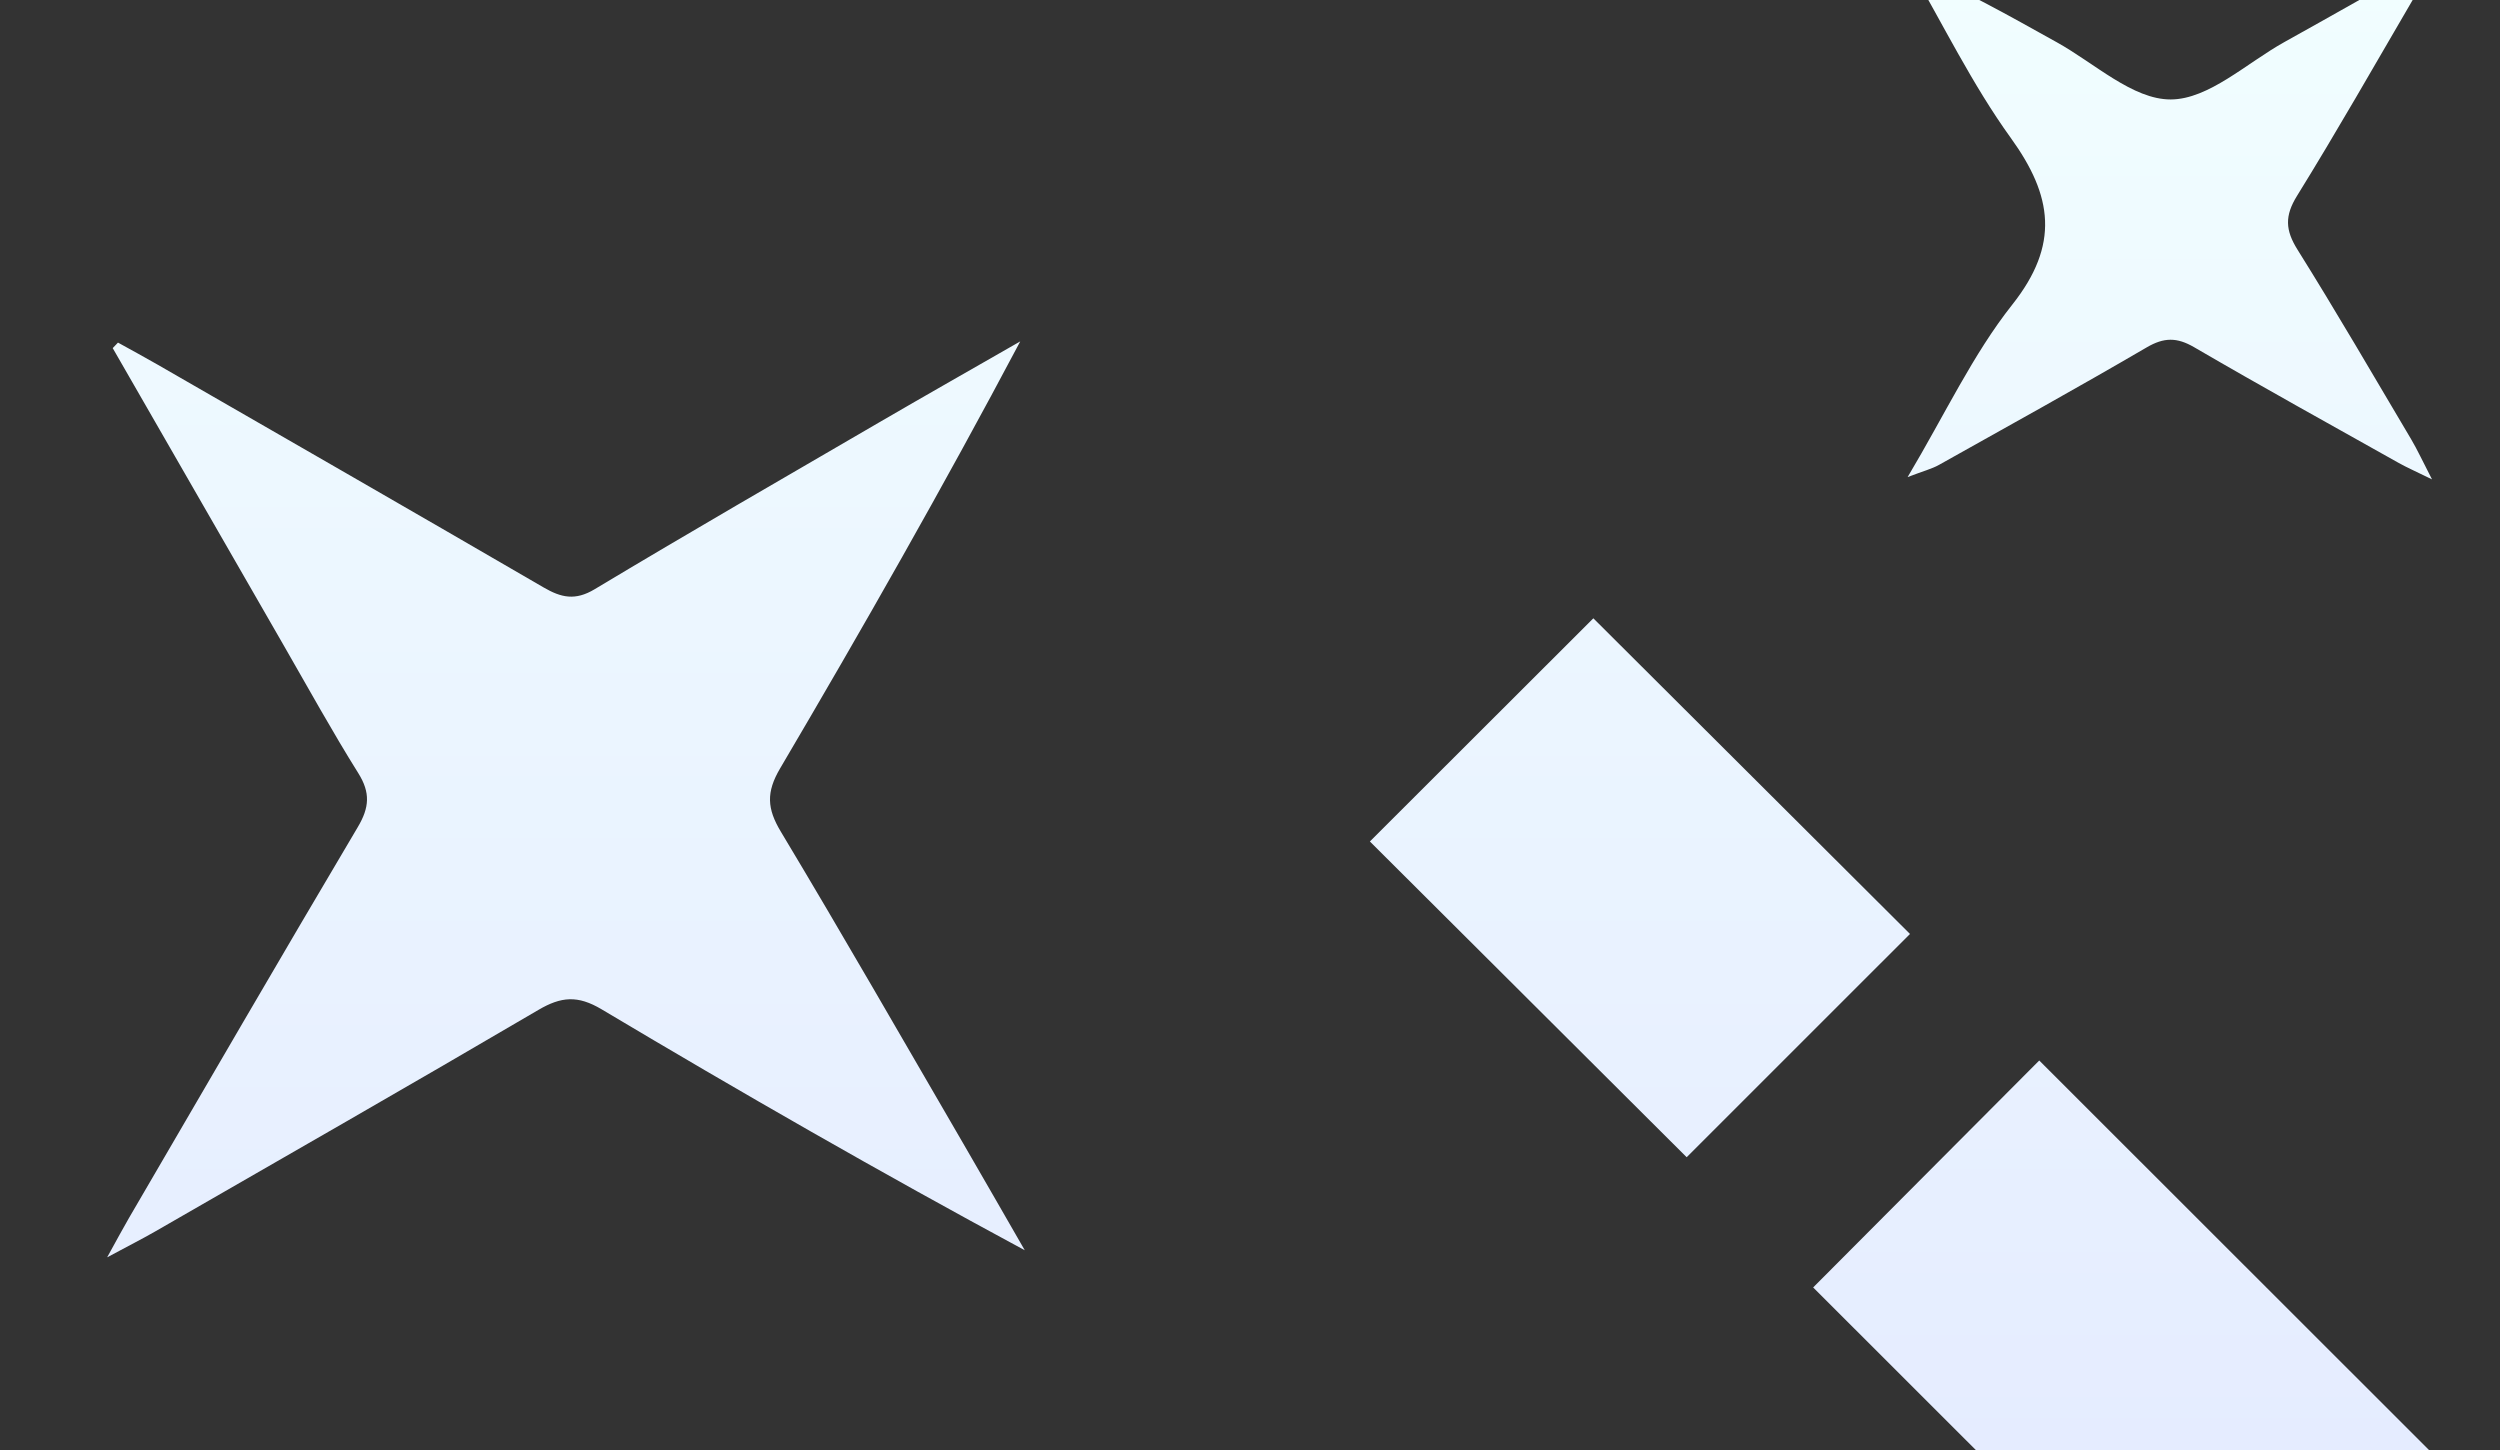 <?xml version="1.0" encoding="UTF-8"?>
<svg width="350px" height="203px" viewBox="0 0 350 203" version="1.1" xmlns="http://www.w3.org/2000/svg" xmlns:xlink="http://www.w3.org/1999/xlink">
    <rect x="0" y="0" width="350" height="203" fill="#333333" stroke="none"/>
    <!-- Generator: Sketch 41.2 (35397) - http://www.bohemiancoding.com/sketch -->
    <title>bg-wand</title>
    <desc>Created with Sketch.</desc>
    <defs>
        <linearGradient x1="50%" y1="0%" x2="50%" y2="100%" id="linearGradient-1">
            <stop stop-color="#F1FEFF" offset="0%"></stop>
            <stop stop-color="#DBDDFF" offset="100%"></stop>
        </linearGradient>
    </defs>
    <g id="strategic-services" stroke="none" stroke-width="1" fill="none" fill-rule="evenodd">
        <g id="bg-wand" fill="url(#linearGradient-1)">
            <path d="M217.507,148.47 C228.082,159.087 238.706,169.751 249.158,180.243 C181.739,247.621 114,315.321 46.725,382.556 C36.137,371.975 25.403,361.247 15,350.849 C82.017,283.873 149.849,216.085 217.507,148.47 Z M487.22,48.736 C479.229,62.63 471.242,76.528 463.244,90.416 C459.809,96.378 456.489,102.414 452.84,108.241 C451.127,110.975 451.281,113.047 452.905,115.786 C463.685,133.966 474.287,152.253 484.938,170.509 C485.759,171.915 486.519,173.353 488,176.026 C485.019,174.424 483.113,173.463 481.263,172.399 C463.368,162.094 445.438,151.843 427.629,141.392 C424.451,139.524 422.129,139.304 418.77,141.307 C399.348,152.882 379.739,164.149 359.531,175.036 C362.395,170.067 365.24,165.09 368.121,160.132 C376.608,145.542 384.999,130.894 393.687,116.426 C395.626,113.199 395.746,110.91 393.791,107.588 C382.248,87.989 370.988,68.225 360.165,47.795 C366.739,51.566 373.329,55.303 379.879,59.113 C393.196,66.861 406.543,74.564 419.751,82.493 C422.472,84.126 424.431,83.673 426.889,82.245 C444.885,71.785 462.936,61.416 480.974,51.027 C482.795,49.978 484.647,48.982 486.482,47.963 C486.728,48.221 486.974,48.478 487.22,48.736 Z M311.216,117.807 C296.467,132.507 281.523,147.403 266.866,162.011 C256.493,151.64 245.861,141.009 235.602,130.754 C250.203,116.199 265.248,101.199 279.93,86.563 C289.921,96.543 300.622,107.229 311.216,117.807 Z M162.067,-6 C169.91,-1.582 176.514,2.181 183.16,5.873 C188.45,8.811 193.78,13.914 199.103,13.924 C204.414,13.935 209.76,8.854 215.045,5.92 C221.695,2.228 228.298,-1.55 235.625,-4.577 C230.966,3.423 226.882,11.838 221.49,19.308 C215.616,27.445 214.641,34.26 221.28,42.648 C226.809,49.632 230.665,57.941 235.932,66.791 C233.693,65.933 232.537,65.642 231.533,65.079 C221.813,59.641 212.072,54.243 202.454,48.63 C200.038,47.219 198.232,47.204 195.812,48.615 C186.335,54.141 176.729,59.45 167.161,64.823 C166.068,65.435 164.914,65.937 162.518,67.112 C163.88,64.476 164.581,62.94 165.438,61.495 C170.699,52.622 175.88,43.697 181.349,34.953 C183.058,32.22 183.158,30.236 181.422,27.428 C175.823,18.379 170.556,9.124 165.188,-0.069 C164.313,-1.566 163.565,-3.139 162.067,-6 Z M325.448,247.507 C334.961,252.828 344.553,258.016 353.944,263.546 C356.903,265.287 359.085,265.169 361.982,263.475 C371.276,258.037 380.748,252.907 390.848,248.168 C388.739,251.919 386.646,255.68 384.517,259.419 C383.219,261.696 381.829,263.922 380.547,266.206 C377.836,271.034 373.045,275.901 373.074,280.726 C373.104,285.581 377.92,290.42 380.687,295.238 C384.015,301.037 387.394,306.809 390.161,313.357 C386.433,311.269 382.682,309.224 378.984,307.083 C373.031,303.635 367.037,300.248 361.218,296.582 C358.782,295.049 356.992,295.163 354.558,296.641 C346.016,301.827 337.314,306.748 328.662,311.751 C327.606,312.359 326.482,312.845 324.333,313.912 C330.428,303.436 335.806,293.947 341.463,284.625 C343.19,281.777 343.403,279.656 341.567,276.676 C335.814,267.342 330.44,257.774 324.918,248.296 C325.095,248.034 325.271,247.771 325.448,247.507 Z M412.851,252.57 C416.11,246.707 419.1,240.672 422.723,235.041 C425.027,231.462 424.757,228.748 422.624,225.263 C419.161,219.601 416.254,213.596 413.923,206.809 C419.456,210.034 425.204,212.951 430.454,216.584 C434.439,219.343 437.511,219.174 441.436,216.517 C446.912,212.809 452.826,209.747 459.145,207.027 C455.502,213.736 451.685,220.36 448.344,227.217 C447.526,228.891 447.58,231.67 448.417,233.351 C451.677,239.9 455.411,246.211 458.335,253.308 C452.071,249.663 445.699,246.184 439.591,242.295 C436.796,240.516 434.745,240.676 432.037,242.388 C425.984,246.219 419.712,249.701 413.527,253.326 C413.302,253.074 413.076,252.822 412.851,252.57 Z" id="_wand" transform="translate(251.5, 188.278) scale(-1, 1) translate(-251.5, -188.278) "></path>
        </g>
    </g>
</svg>